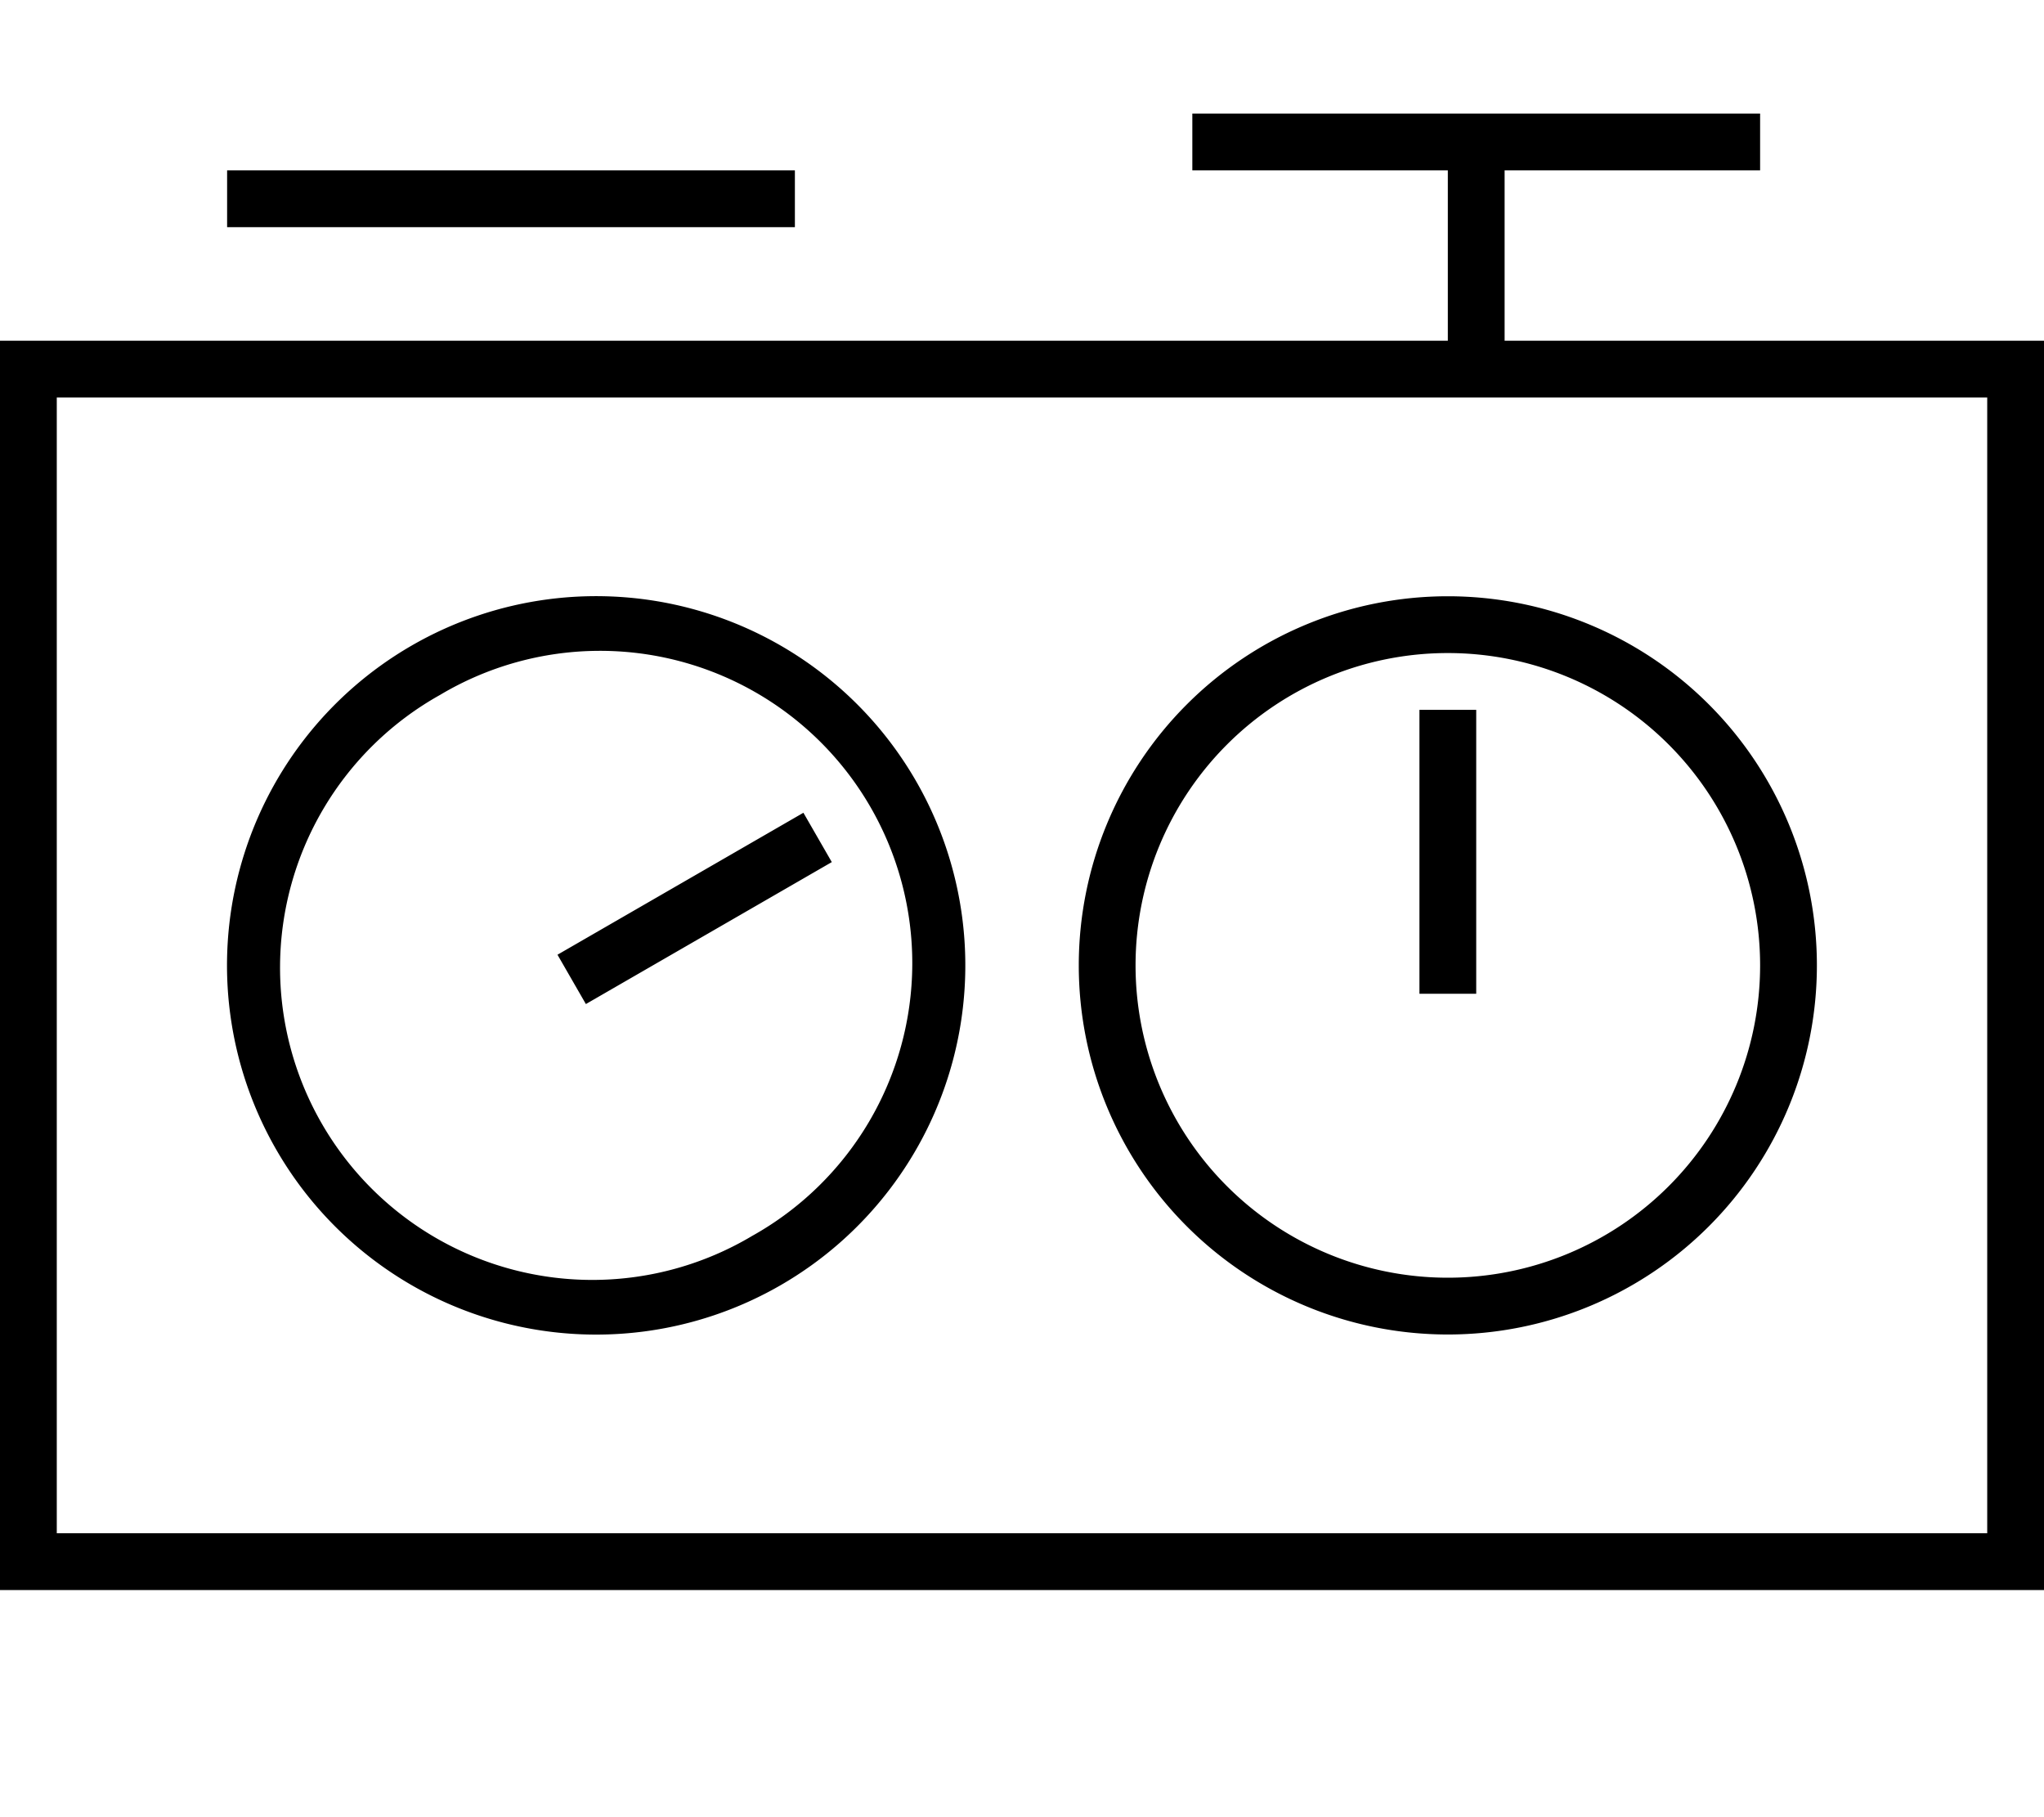 <svg fill="currentColor" xmlns="http://www.w3.org/2000/svg" viewBox="0 0 576 512"><!--! Font Awesome Pro 7.1.0 by @fontawesome - https://fontawesome.com License - https://fontawesome.com/license (Commercial License) Copyright 2025 Fonticons, Inc. --><path fill="currentColor" d="M424 32l72 0 0 16-72 0 0 48 152 0 0 352-576 0 0-352 408 0 0-48-72 0 0-16 88 0zM224 48l0 16-160 0 0-16 160 0zM560 432l0-320-544 0 0 320 544 0zM496 272a88 88 0 1 0 -176 0 88 88 0 1 0 176 0zM408 168a104 104 0 1 1 0 208 104 104 0 1 1 0-208zm8 112l-16 0 0-80 16 0 0 80zM212 348.2a88 88 0 1 0 -88-152.4 88 88 0 1 0 88 152.4zM258.1 220A104 104 0 1 1 77.9 324 104 104 0 1 1 258.1 220zm-23.7 22.9l-69.3 40-8-13.9 69.3-40 8 13.9z"/></svg>